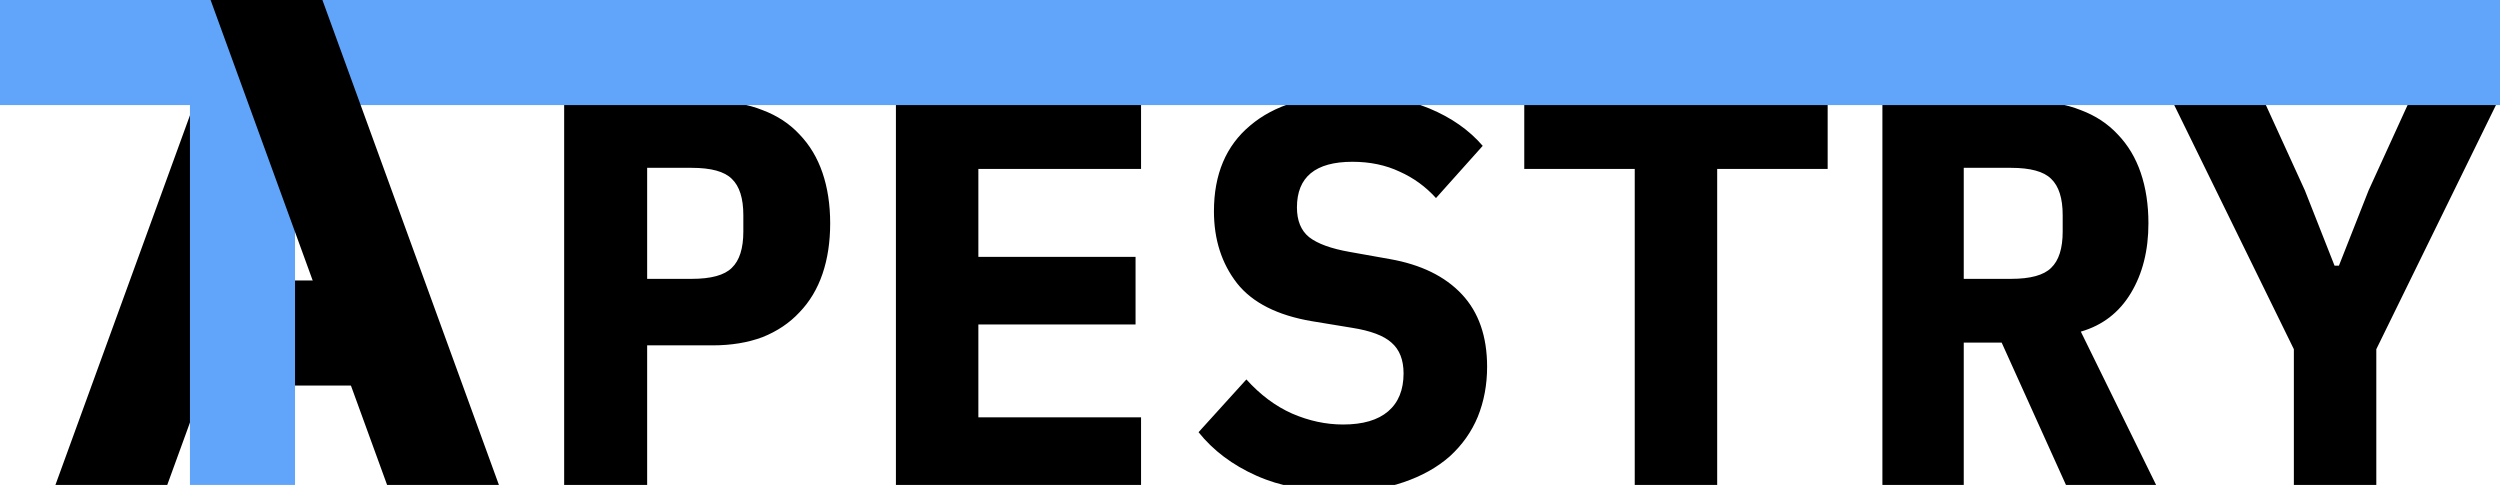 <svg width="3093" height="600" viewBox="0 0 3093 600" fill="none" xmlns="http://www.w3.org/2000/svg">
<g clip-path="url(#clip0_10_343)">
<path d="M697.977 600V125.36H881.577C904.697 125.36 925.324 128.987 943.457 136.24C961.59 143.04 976.777 153.013 989.017 166.16C1001.71 179.307 1011.23 195.173 1017.58 213.76C1023.92 232.347 1027.1 253.2 1027.1 276.32C1027.1 299.44 1023.92 320.293 1017.58 338.88C1011.23 357.467 1001.71 373.333 989.017 386.48C976.777 399.627 961.59 409.827 943.457 417.08C925.324 423.88 904.697 427.28 881.577 427.28H800.657V600H697.977ZM800.657 345H855.737C879.764 345 896.31 340.467 905.377 331.4C914.897 322.333 919.657 307.373 919.657 286.52V266.12C919.657 245.267 914.897 230.307 905.377 221.24C896.31 212.173 879.764 207.64 855.737 207.64H800.657V345ZM1108.43 600V125.36H1411.71V209H1210.43V317.8H1404.91V401.44H1210.43V516.36H1411.71V600H1108.43ZM1658.29 608.16C1618.39 608.16 1583.71 601.587 1554.25 588.44C1524.78 575.293 1500.98 557.387 1482.85 534.72L1542.01 469.44C1559.23 488.48 1578.05 502.533 1598.45 511.6C1619.3 520.667 1640.38 525.2 1661.69 525.2C1686.17 525.2 1704.75 519.76 1717.45 508.88C1730.14 498 1736.49 482.36 1736.49 461.96C1736.49 445.187 1731.5 432.493 1721.53 423.88C1712.01 415.267 1695.69 409.147 1672.57 405.52L1622.93 397.36C1580.31 390.107 1549.49 374.467 1530.45 350.44C1511.41 325.96 1501.89 296.267 1501.89 261.36C1501.89 215.573 1516.85 180.213 1546.77 155.28C1576.69 129.893 1618.62 117.2 1672.57 117.2C1709.29 117.2 1741.25 122.867 1768.45 134.2C1795.65 145.533 1817.63 160.947 1834.41 180.44L1776.61 245.04C1763.91 230.987 1748.95 220.107 1731.73 212.4C1714.5 204.24 1695.01 200.16 1673.25 200.16C1627.46 200.16 1604.57 218.973 1604.57 256.6C1604.57 272.92 1609.55 285.16 1619.53 293.32C1629.95 301.48 1646.73 307.6 1669.85 311.68L1719.49 320.52C1758.02 327.32 1787.71 341.827 1808.57 364.04C1829.42 386.253 1839.85 416.173 1839.85 453.8C1839.85 476.013 1835.99 496.64 1828.29 515.68C1820.58 534.267 1809.02 550.587 1793.61 564.64C1778.19 578.24 1759.15 588.893 1736.49 596.6C1714.27 604.307 1688.21 608.16 1658.29 608.16ZM2124.5 209V600H2022.5V209H1885.82V125.36H2261.18V209H2124.5ZM2429.55 600H2328.91V125.36H2512.51C2535.63 125.36 2556.26 128.987 2574.39 136.24C2592.53 143.04 2607.71 153.013 2619.95 166.16C2632.65 179.307 2642.17 195.173 2648.51 213.76C2654.86 232.347 2658.03 253.2 2658.03 276.32C2658.03 309.867 2650.78 338.653 2636.27 362.68C2621.77 386.707 2601.14 402.573 2574.39 410.28L2667.55 600H2556.03L2476.47 423.88H2429.55V600ZM2488.03 345C2512.06 345 2528.61 340.467 2537.67 331.4C2547.19 322.333 2551.95 307.373 2551.95 286.52V266.12C2551.95 245.267 2547.19 230.307 2537.67 221.24C2528.61 212.173 2512.06 207.64 2488.03 207.64H2429.55V345H2488.03ZM2837.97 600V432.04L2687.69 125.36H2801.25L2851.57 235.52L2888.29 328.68H2893.73L2930.45 235.52L2980.77 125.36H3090.25L2939.97 432.04V600H2837.97Z" fill="black"/>
<rect x="-1" y="100" width="100" height="600" transform="rotate(-90 -1 100)" fill="#0040BA"/>
<rect x="232" y="477" width="130" height="256" transform="rotate(-90 232 477)" fill="black"/>
<rect x="342.97" y="-153.941" width="130" height="1103.08" transform="rotate(20 342.97 -153.941)" fill="black"/>
<rect x="235" width="130" height="600" fill="#60A5FA"/>
<rect x="-197" y="130" width="130" height="3290" transform="rotate(-90 -197 130)" fill="#60A5FA"/>
<rect x="234.821" y="-70.686" width="130" height="1011.97" transform="rotate(-20 234.821 -70.686)" fill="black"/>
</g>
<defs>
<clipPath id="clip0_10_343">
<rect width="3093" height="600" fill="white"/>
</clipPath>
</defs>
</svg>
